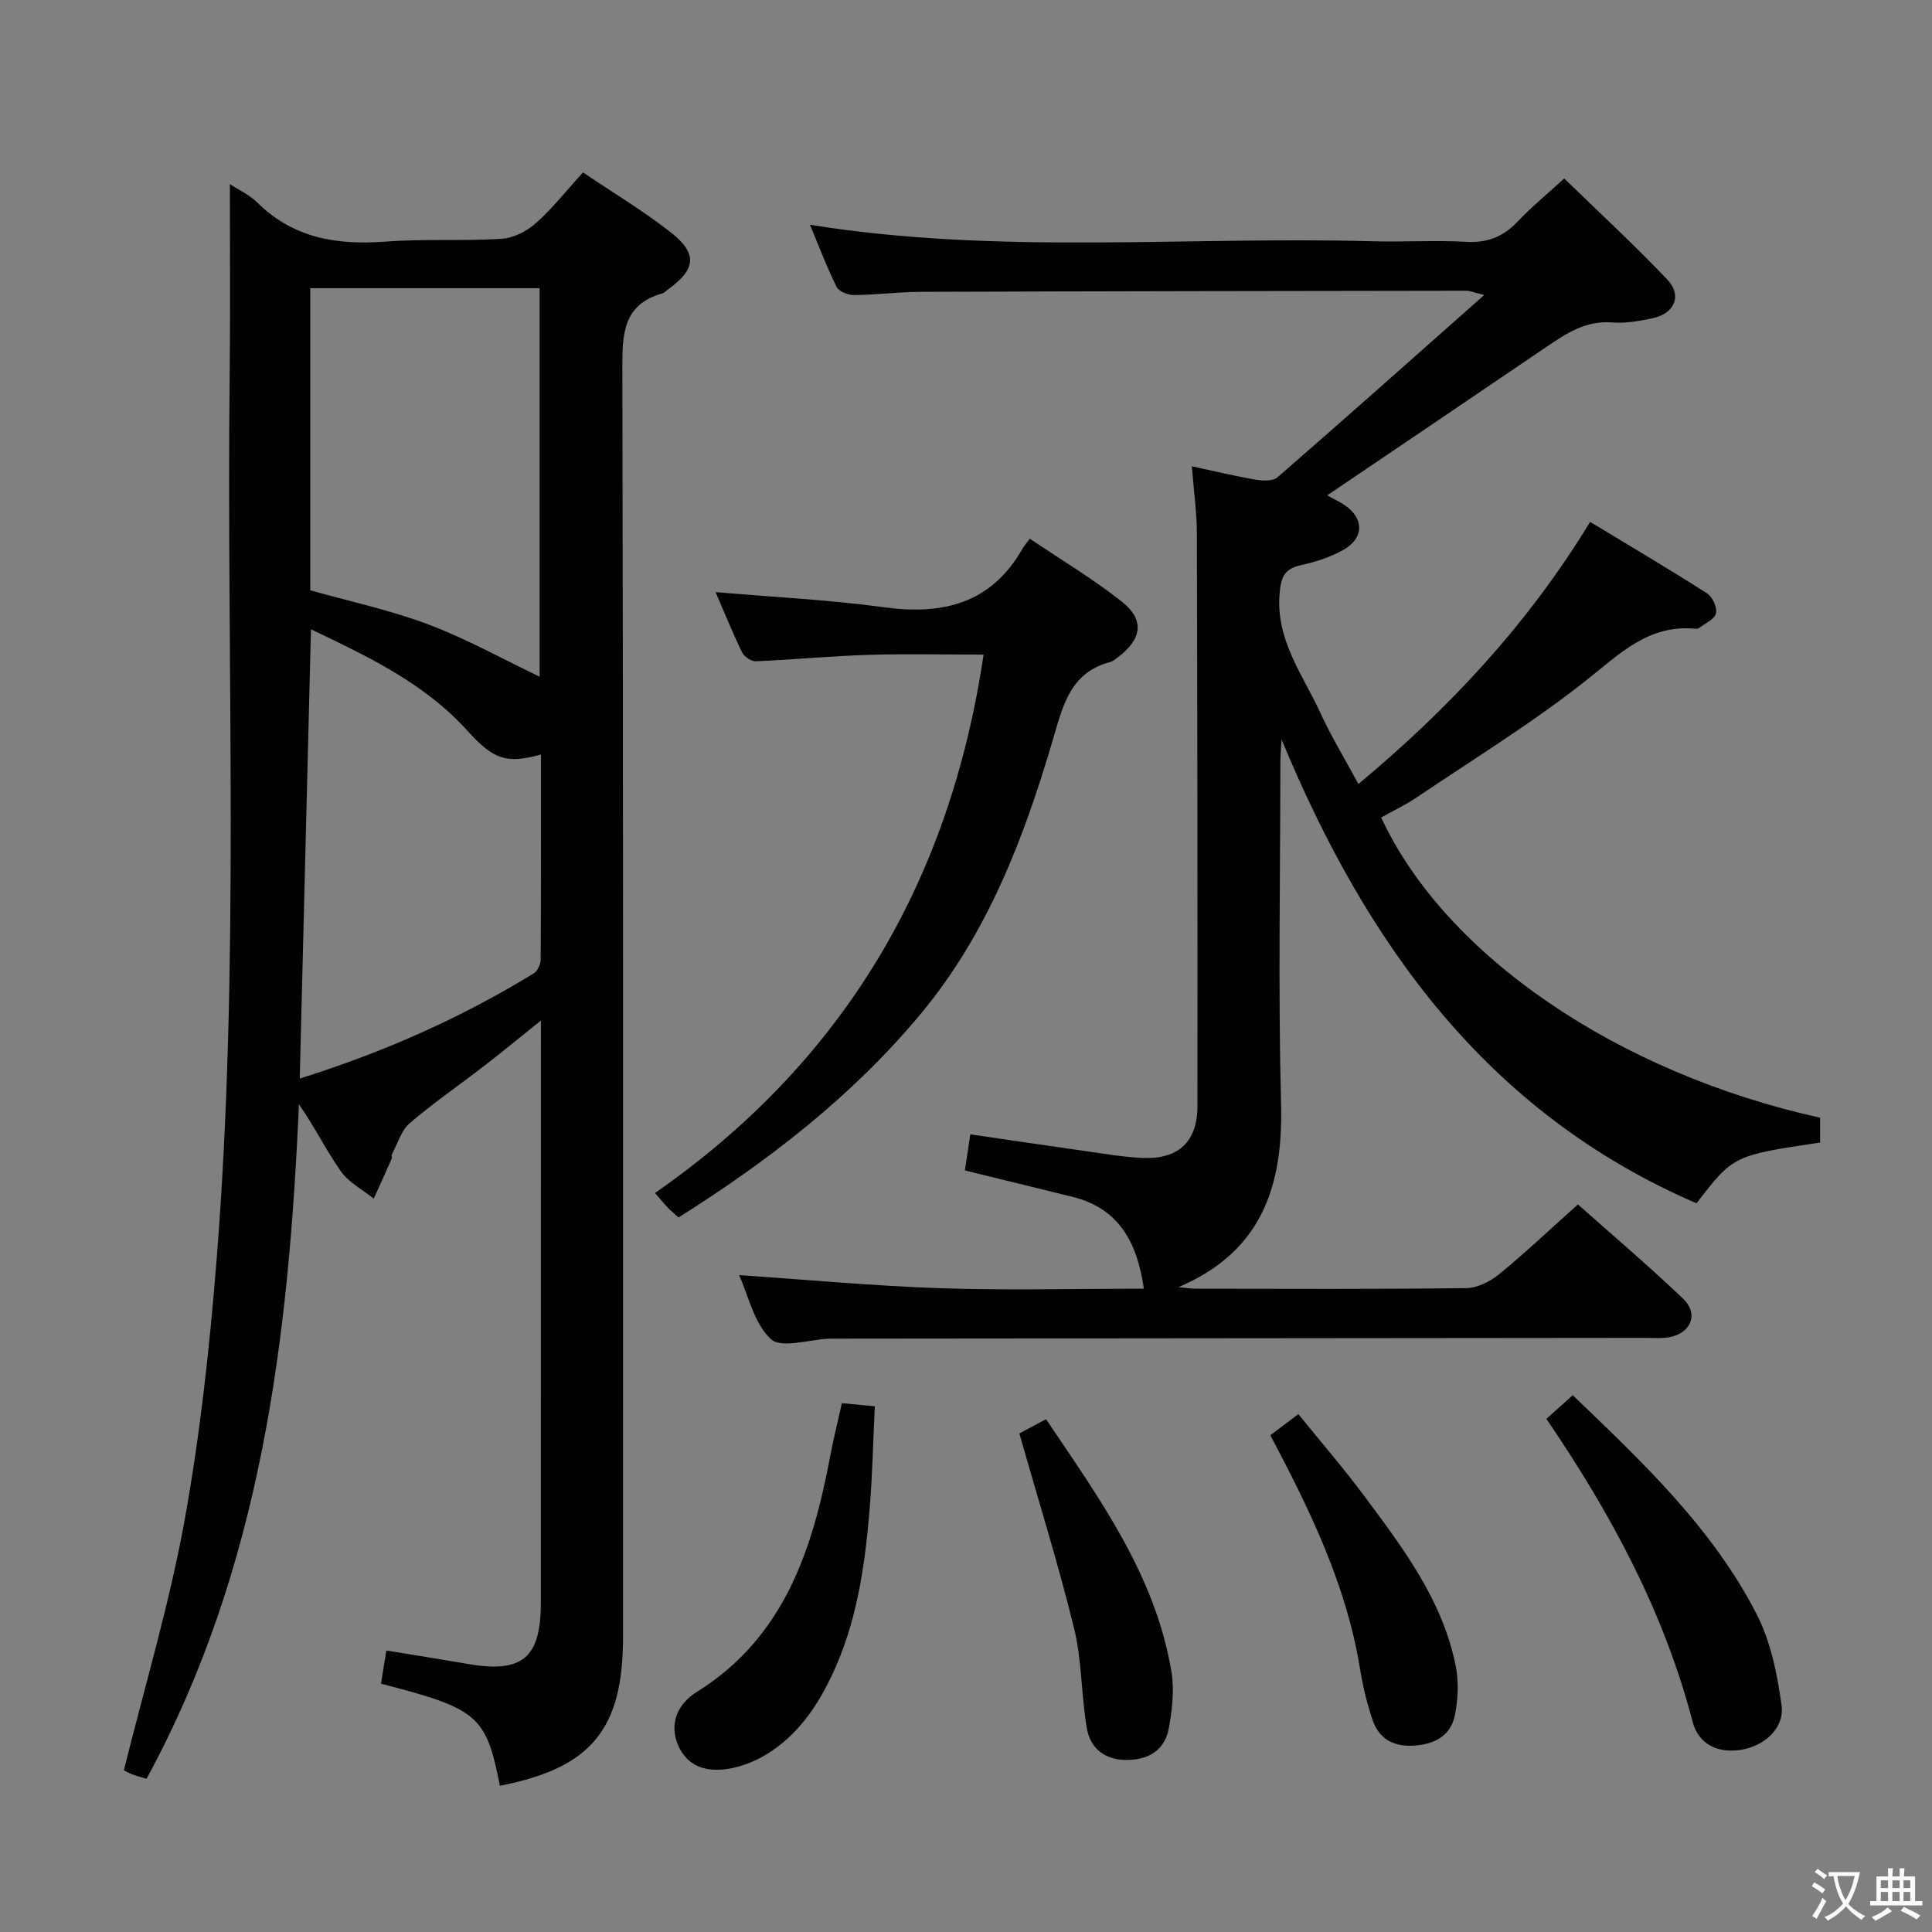 <svg enable-background="new 0 0 400 400" viewBox="0 0 400 400" xmlns="http://www.w3.org/2000/svg"><rect x="0" y="0" width="400" height="400" fill="#808080" stroke="none"/><path d="m377.9 391.2c-.2.3-.4.5-.6.8-.7-.6-1.4-1-2.2-1.5.2-.3.4-.5.5-.8.6.4 1.4.8 2.3 1.5zm-1.8 6.1c-.2-.2-.5-.4-.9-.6.4-.6.8-1.2 1.2-1.9s.7-1.3.9-1.9c.3.3.5.5.8.7-.7 1.3-1.4 2.6-2 3.7zm2.2-9c-.3.3-.5.5-.6.8-.6-.6-1.3-1.1-2-1.5.3-.3.5-.5.6-.7.6.5 1.3.9 2 1.4zm.3.2v-.9h2 4.5c-.3 1.3-.6 2.5-1 3.6s-.9 2.1-1.4 3c.4.5 1 1 1.6 1.4s1.2.8 1.9 1.1c-.3.2-.5.4-.8.8-.4-.3-1-.7-1.6-1.2s-1.2-1.1-1.6-1.6c-.5.6-1.1 1.1-1.7 1.6s-1.4.9-2.1 1.4c-.1-.3-.3-.5-.7-.8.6-.2 1.2-.5 1.9-1s1.4-1.1 2-1.8c-.5-.8-.9-1.6-1.2-2.5s-.6-2-.8-3.2c-.4.1-.7.1-1 .1zm2.5 2.7c.3 1 .7 1.7 1 2.2.3-.5.6-1.1 1-2s.6-1.9.9-3h-3.2-.4c.1.9.3 1.8.7 2.8z" fill="#fbfcfa"/><path d="m396.5 388.5v1.5 3.6h1.5v.9c-.4 0-1 0-1.7 0h-7.9c-.5 0-.9 0-1.2 0v-.9h1.3v-3.5c0-.7 0-1.2 0-1.6h2.4c0-.8 0-1.4 0-1.7h1c0 .3-.1.8-.1 1.7h1.5c0-.8 0-1.4 0-1.7h1c0 .3-.1.9-.1 1.7zm-8.2 9.2c-.2-.3-.5-.5-.8-.8.8-.3 1.4-.6 1.9-.9s1-.7 1.4-1.1c.3.3.6.5.9.8-1.6 1-2.8 1.6-3.4 2zm2.6-6.8v-1.6h-1.5v1.6zm0 2.7v-1.9h-1.5v1.9zm2.4-2.7v-1.6h-1.5v1.6zm0 2.7v-1.9h-1.5v1.9zm.2 2 .7-.8c.4.2.9.5 1.6.8s1.3.7 1.8 1c-.3.3-.5.5-.8.8-.4-.3-1.5-1-3.3-1.8zm2-4.7v-1.6h-1.4v1.6zm0 2.7v-1.9h-1.4v1.9z" fill="#fbfcfa"/><g fill="#010100"><path d="m47.59 38.12c1.65 1.09 4 2.16 5.73 3.86 7.49 7.4 16.55 8.79 26.56 8.04 7.96-.6 15.99-.07 23.96-.58 2.46-.15 5.23-1.56 7.11-3.24 3.45-3.07 6.35-6.77 9.75-10.51 6.15 4.16 12.44 7.93 18.17 12.41 5.61 4.39 5.21 7.67-.52 11.79-.41.29-.77.72-1.22.85-8.05 2.29-8.3 8.21-8.28 15.33.21 87.63.14 175.27.14 262.9 0 19.1-6.62 27.08-25.49 30.75-2.87-14.52-4.49-15.94-24.62-21.13.34-2.1.68-4.26 1.1-6.87 5.91.97 11.42 1.84 16.93 2.79 11.26 1.93 15.07-1.25 15.07-12.74.01-38.32.01-76.64.01-114.96 0-1.46 0-2.93 0-5.52-4.41 3.54-8.04 6.53-11.76 9.4-5.13 3.97-10.5 7.65-15.42 11.87-1.76 1.51-2.49 4.22-3.65 6.4-.14.27.04.7-.08.98-1.21 2.75-2.46 5.48-3.7 8.22-2.31-1.85-5.16-3.32-6.8-5.64-3.09-4.4-5.48-9.29-8.69-13.89-2.12 48.51-7.81 96-31.56 139.66-1.32-.41-2.25-.65-3.13-1-.73-.29-1.41-.71-1.55-.78 4.32-17.42 9.39-34.3 12.53-51.54 3.23-17.77 5.2-35.83 6.64-53.84 4.89-61 2.06-122.14 2.73-183.22.16-13.25.04-26.55.04-39.79zm16.65 21.55v62.54c8.35 2.36 16.65 4.13 24.49 7.09 7.94 3 15.43 7.19 22.99 10.8 0-26.21 0-53.19 0-80.43-15.85 0-31.42 0-47.48 0zm.14 70.62c-.78 31.37-1.55 61.91-2.32 93.01 17.38-5.44 33.39-12.55 48.46-21.78.78-.48 1.41-1.88 1.42-2.86.09-14.11.06-28.21.06-42.45-7.18 2-9.86 1.03-15.24-4.93-8.8-9.75-20.32-15.24-32.38-20.99z"/><path d="m281.25 162.32c19.03-15.87 35.14-33.21 47.97-54.27 8.23 4.98 16.32 9.76 24.23 14.81 1.11.71 2.11 2.94 1.82 4.14-.3 1.22-2.24 2.06-3.49 3.02-.23.17-.65.16-.98.13-9.55-.81-15.45 5.21-22.29 10.63-11.16 8.85-23.4 16.35-35.23 24.34-2.32 1.57-4.89 2.77-7.32 4.13 13.19 28.51 48.89 52.89 90.87 62.16v5.14c-17.95 2.68-17.95 2.68-25.59 12.58-43.37-18.72-68.39-53.78-85.9-96.02-.09 1.53-.24 3.06-.25 4.59-.02 23.66-.47 47.34.14 70.98.44 17.11-4.14 30.54-21.23 37.8 1.2.12 2.4.33 3.6.33 18.66.02 37.33.12 55.99-.12 2.31-.03 4.97-1.38 6.83-2.91 5.41-4.43 10.49-9.25 16.27-14.42 6.54 5.82 14.35 12.44 21.75 19.49 3.33 3.17 1.68 7.2-2.87 8.01-1.62.29-3.32.13-4.99.13-56.15.06-112.31.11-168.46.16-.17 0-.33 0-.5.01-4.12.17-9.84 2.08-12 .1-3.49-3.19-4.63-8.94-6.6-13.26 13.98.94 27.8 2.24 41.65 2.71 13.93.47 27.89.1 42.15.1-1.38-9.66-5.19-16.65-14.82-19.03-7.23-1.79-14.47-3.55-22.23-5.45.33-2.22.69-4.59 1.12-7.48 8.14 1.19 15.96 2.36 23.78 3.46 3.95.56 7.9 1.26 11.87 1.43 7.43.32 11.37-3.35 11.38-10.71.03-39.49-.01-78.98-.12-118.47-.01-4.43-.64-8.86-1.04-14.02 4.85 1.04 8.98 2.05 13.17 2.76 1.48.25 3.61.36 4.56-.48 14.02-12.18 27.89-24.54 42.8-37.74-2.45-.62-3.03-.89-3.61-.89-37.66.05-75.31.1-112.97.23-4.65.02-9.29.63-13.94.67-1.22.01-3.1-.75-3.57-1.7-2.03-4.11-3.65-8.42-5.51-12.86 39 6.29 77.81 2.36 116.48 3.42 6.49.18 13.01-.24 19.49.12 4.36.24 7.6-1.09 10.55-4.2 2.85-3.01 6.09-5.66 9.64-8.92 7.17 6.97 14.48 13.7 21.31 20.89 3.17 3.33 1.58 7.06-2.97 8.04-2.75.59-5.64 1.1-8.41.88-5.45-.43-9.49 2.26-13.64 5.08-14.98 10.19-30 20.32-45.36 30.72 1.49.83 2.67 1.35 3.71 2.08 3.93 2.74 3.93 6.76-.32 9.18-2.69 1.53-5.78 2.52-8.82 3.19-3.36.74-4.1 2.34-4.41 5.74-.88 9.58 4.66 16.75 8.32 24.61 2.27 4.97 5.11 9.66 7.99 14.96z"/><path d="m140.49 252.06c-.77-.7-1.54-1.32-2.23-2.03-.78-.81-1.48-1.69-2.65-3.03 38.9-27.08 61.04-64.29 68.03-111.47-7.98 0-15.9-.19-23.8.05-7.8.24-15.57 1-23.37 1.33-.94.04-2.4-.95-2.83-1.84-2.01-4.15-3.74-8.43-5.49-12.48 11.75 1.02 23.35 1.57 34.81 3.13 12.22 1.67 22.22-.72 28.72-12.09.33-.58.78-1.08 1.53-2.1 6.58 4.44 13.13 8.34 19.05 13.03 4.76 3.77 4.18 7.72-.71 11.44-.53.4-1.07.9-1.68 1.06-8.25 2.16-9.8 8.98-11.84 15.94-6.02 20.52-13.6 40.39-27.54 57.08-14.12 16.92-31.33 30.22-50 41.98z"/><path d="m320.16 293.76c2.17-1.95 3.73-3.35 5.46-4.9 14.46 13.89 28.93 27.5 38.08 45.35 2.92 5.69 4.27 12.42 5.15 18.84.65 4.71-3.48 8.33-8.11 9.18-5.07.93-9.1-1.15-10.29-5.72-5.94-22.77-16.89-43.1-30.29-62.75z"/><path d="m174.3 290.51c2.19.21 4.15.4 6.82.65-.35 7.27-.5 14.53-1.11 21.74-.99 11.76-2.71 23.4-7.89 34.2-3.14 6.55-7.23 12.4-13.58 16.21-2.22 1.33-4.78 2.36-7.32 2.83-4.59.85-8.86-.13-10.86-4.89-1.89-4.51.09-8.57 3.78-10.87 18.29-11.37 24.11-29.59 27.79-49.13.68-3.55 1.56-7.07 2.37-10.74z"/><path d="m263.01 297.15c1.8-1.36 3.51-2.64 5.8-4.37 4.56 5.64 9.3 11.11 13.61 16.9 8.04 10.81 16.27 21.62 18.97 35.25.65 3.3.49 6.95-.19 10.26-.88 4.26-4.27 5.97-8.54 6.23-4.24.26-7.21-1.49-8.52-5.41-1.15-3.44-2-7.02-2.58-10.61-2.82-17.3-10.37-32.79-18.55-48.25z"/><path d="m211.05 296.78c1.22-.65 3.25-1.73 5.52-2.95 11.04 16.4 22.63 32.31 25.96 52.26.63 3.8.16 7.94-.55 11.78-.84 4.5-4.21 6.52-8.76 6.51-4.48-.01-7.48-2.38-8.2-6.54-1.18-6.85-1-13.98-2.64-20.69-3.26-13.31-7.36-26.4-11.33-40.37z"/></g></svg>